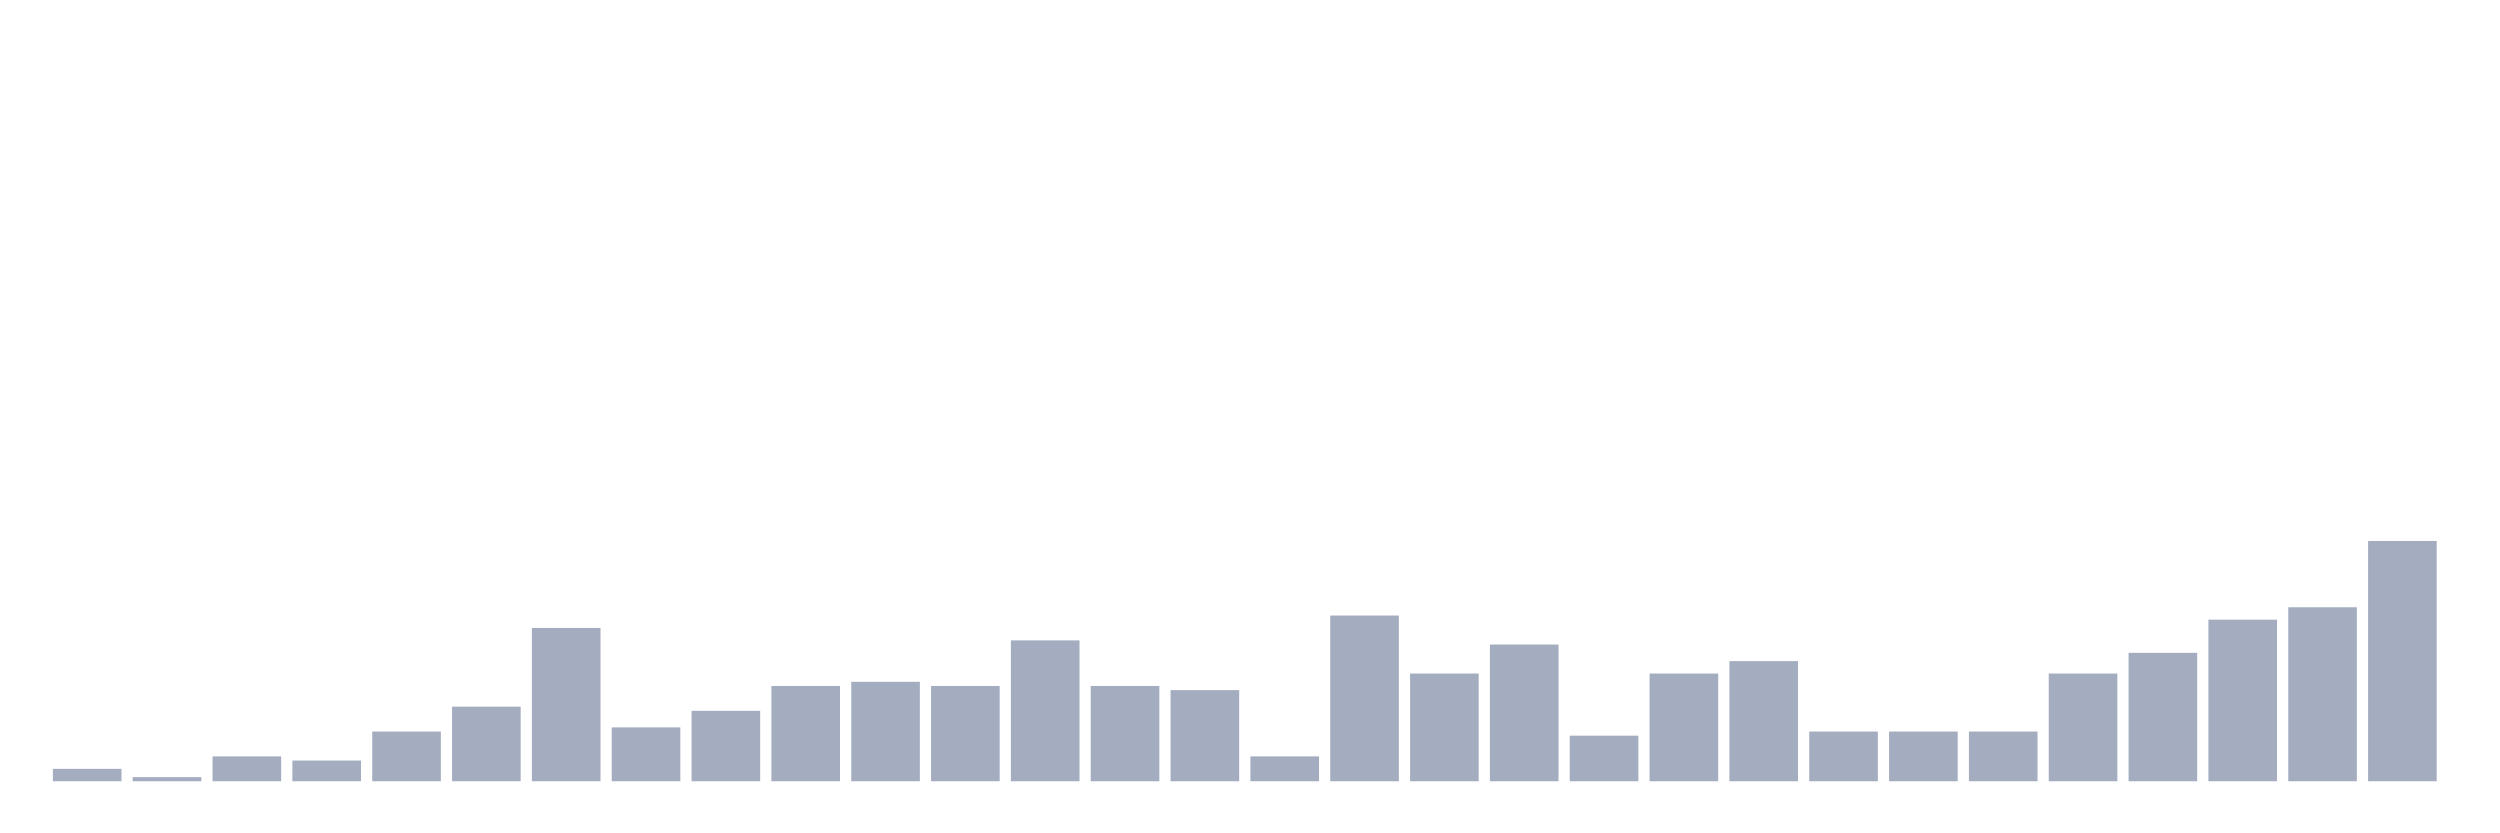 <svg xmlns="http://www.w3.org/2000/svg" viewBox="0 0 480 160"><g transform="translate(10,10)"><rect class="bar" x="0.153" width="13.175" y="137.614" height="2.386" fill="rgb(164,173,192)"></rect><rect class="bar" x="15.482" width="13.175" y="139.205" height="0.795" fill="rgb(164,173,192)"></rect><rect class="bar" x="30.81" width="13.175" y="135.227" height="4.773" fill="rgb(164,173,192)"></rect><rect class="bar" x="46.138" width="13.175" y="136.023" height="3.977" fill="rgb(164,173,192)"></rect><rect class="bar" x="61.466" width="13.175" y="130.455" height="9.545" fill="rgb(164,173,192)"></rect><rect class="bar" x="76.794" width="13.175" y="125.682" height="14.318" fill="rgb(164,173,192)"></rect><rect class="bar" x="92.123" width="13.175" y="110.568" height="29.432" fill="rgb(164,173,192)"></rect><rect class="bar" x="107.451" width="13.175" y="129.659" height="10.341" fill="rgb(164,173,192)"></rect><rect class="bar" x="122.779" width="13.175" y="126.477" height="13.523" fill="rgb(164,173,192)"></rect><rect class="bar" x="138.107" width="13.175" y="121.705" height="18.295" fill="rgb(164,173,192)"></rect><rect class="bar" x="153.436" width="13.175" y="120.909" height="19.091" fill="rgb(164,173,192)"></rect><rect class="bar" x="168.764" width="13.175" y="121.705" height="18.295" fill="rgb(164,173,192)"></rect><rect class="bar" x="184.092" width="13.175" y="112.955" height="27.045" fill="rgb(164,173,192)"></rect><rect class="bar" x="199.42" width="13.175" y="121.705" height="18.295" fill="rgb(164,173,192)"></rect><rect class="bar" x="214.748" width="13.175" y="122.5" height="17.5" fill="rgb(164,173,192)"></rect><rect class="bar" x="230.077" width="13.175" y="135.227" height="4.773" fill="rgb(164,173,192)"></rect><rect class="bar" x="245.405" width="13.175" y="108.182" height="31.818" fill="rgb(164,173,192)"></rect><rect class="bar" x="260.733" width="13.175" y="119.318" height="20.682" fill="rgb(164,173,192)"></rect><rect class="bar" x="276.061" width="13.175" y="113.75" height="26.25" fill="rgb(164,173,192)"></rect><rect class="bar" x="291.39" width="13.175" y="131.25" height="8.75" fill="rgb(164,173,192)"></rect><rect class="bar" x="306.718" width="13.175" y="119.318" height="20.682" fill="rgb(164,173,192)"></rect><rect class="bar" x="322.046" width="13.175" y="116.932" height="23.068" fill="rgb(164,173,192)"></rect><rect class="bar" x="337.374" width="13.175" y="130.455" height="9.545" fill="rgb(164,173,192)"></rect><rect class="bar" x="352.702" width="13.175" y="130.455" height="9.545" fill="rgb(164,173,192)"></rect><rect class="bar" x="368.031" width="13.175" y="130.455" height="9.545" fill="rgb(164,173,192)"></rect><rect class="bar" x="383.359" width="13.175" y="119.318" height="20.682" fill="rgb(164,173,192)"></rect><rect class="bar" x="398.687" width="13.175" y="115.341" height="24.659" fill="rgb(164,173,192)"></rect><rect class="bar" x="414.015" width="13.175" y="108.977" height="31.023" fill="rgb(164,173,192)"></rect><rect class="bar" x="429.344" width="13.175" y="106.591" height="33.409" fill="rgb(164,173,192)"></rect><rect class="bar" x="444.672" width="13.175" y="93.864" height="46.136" fill="rgb(164,173,192)"></rect></g></svg>